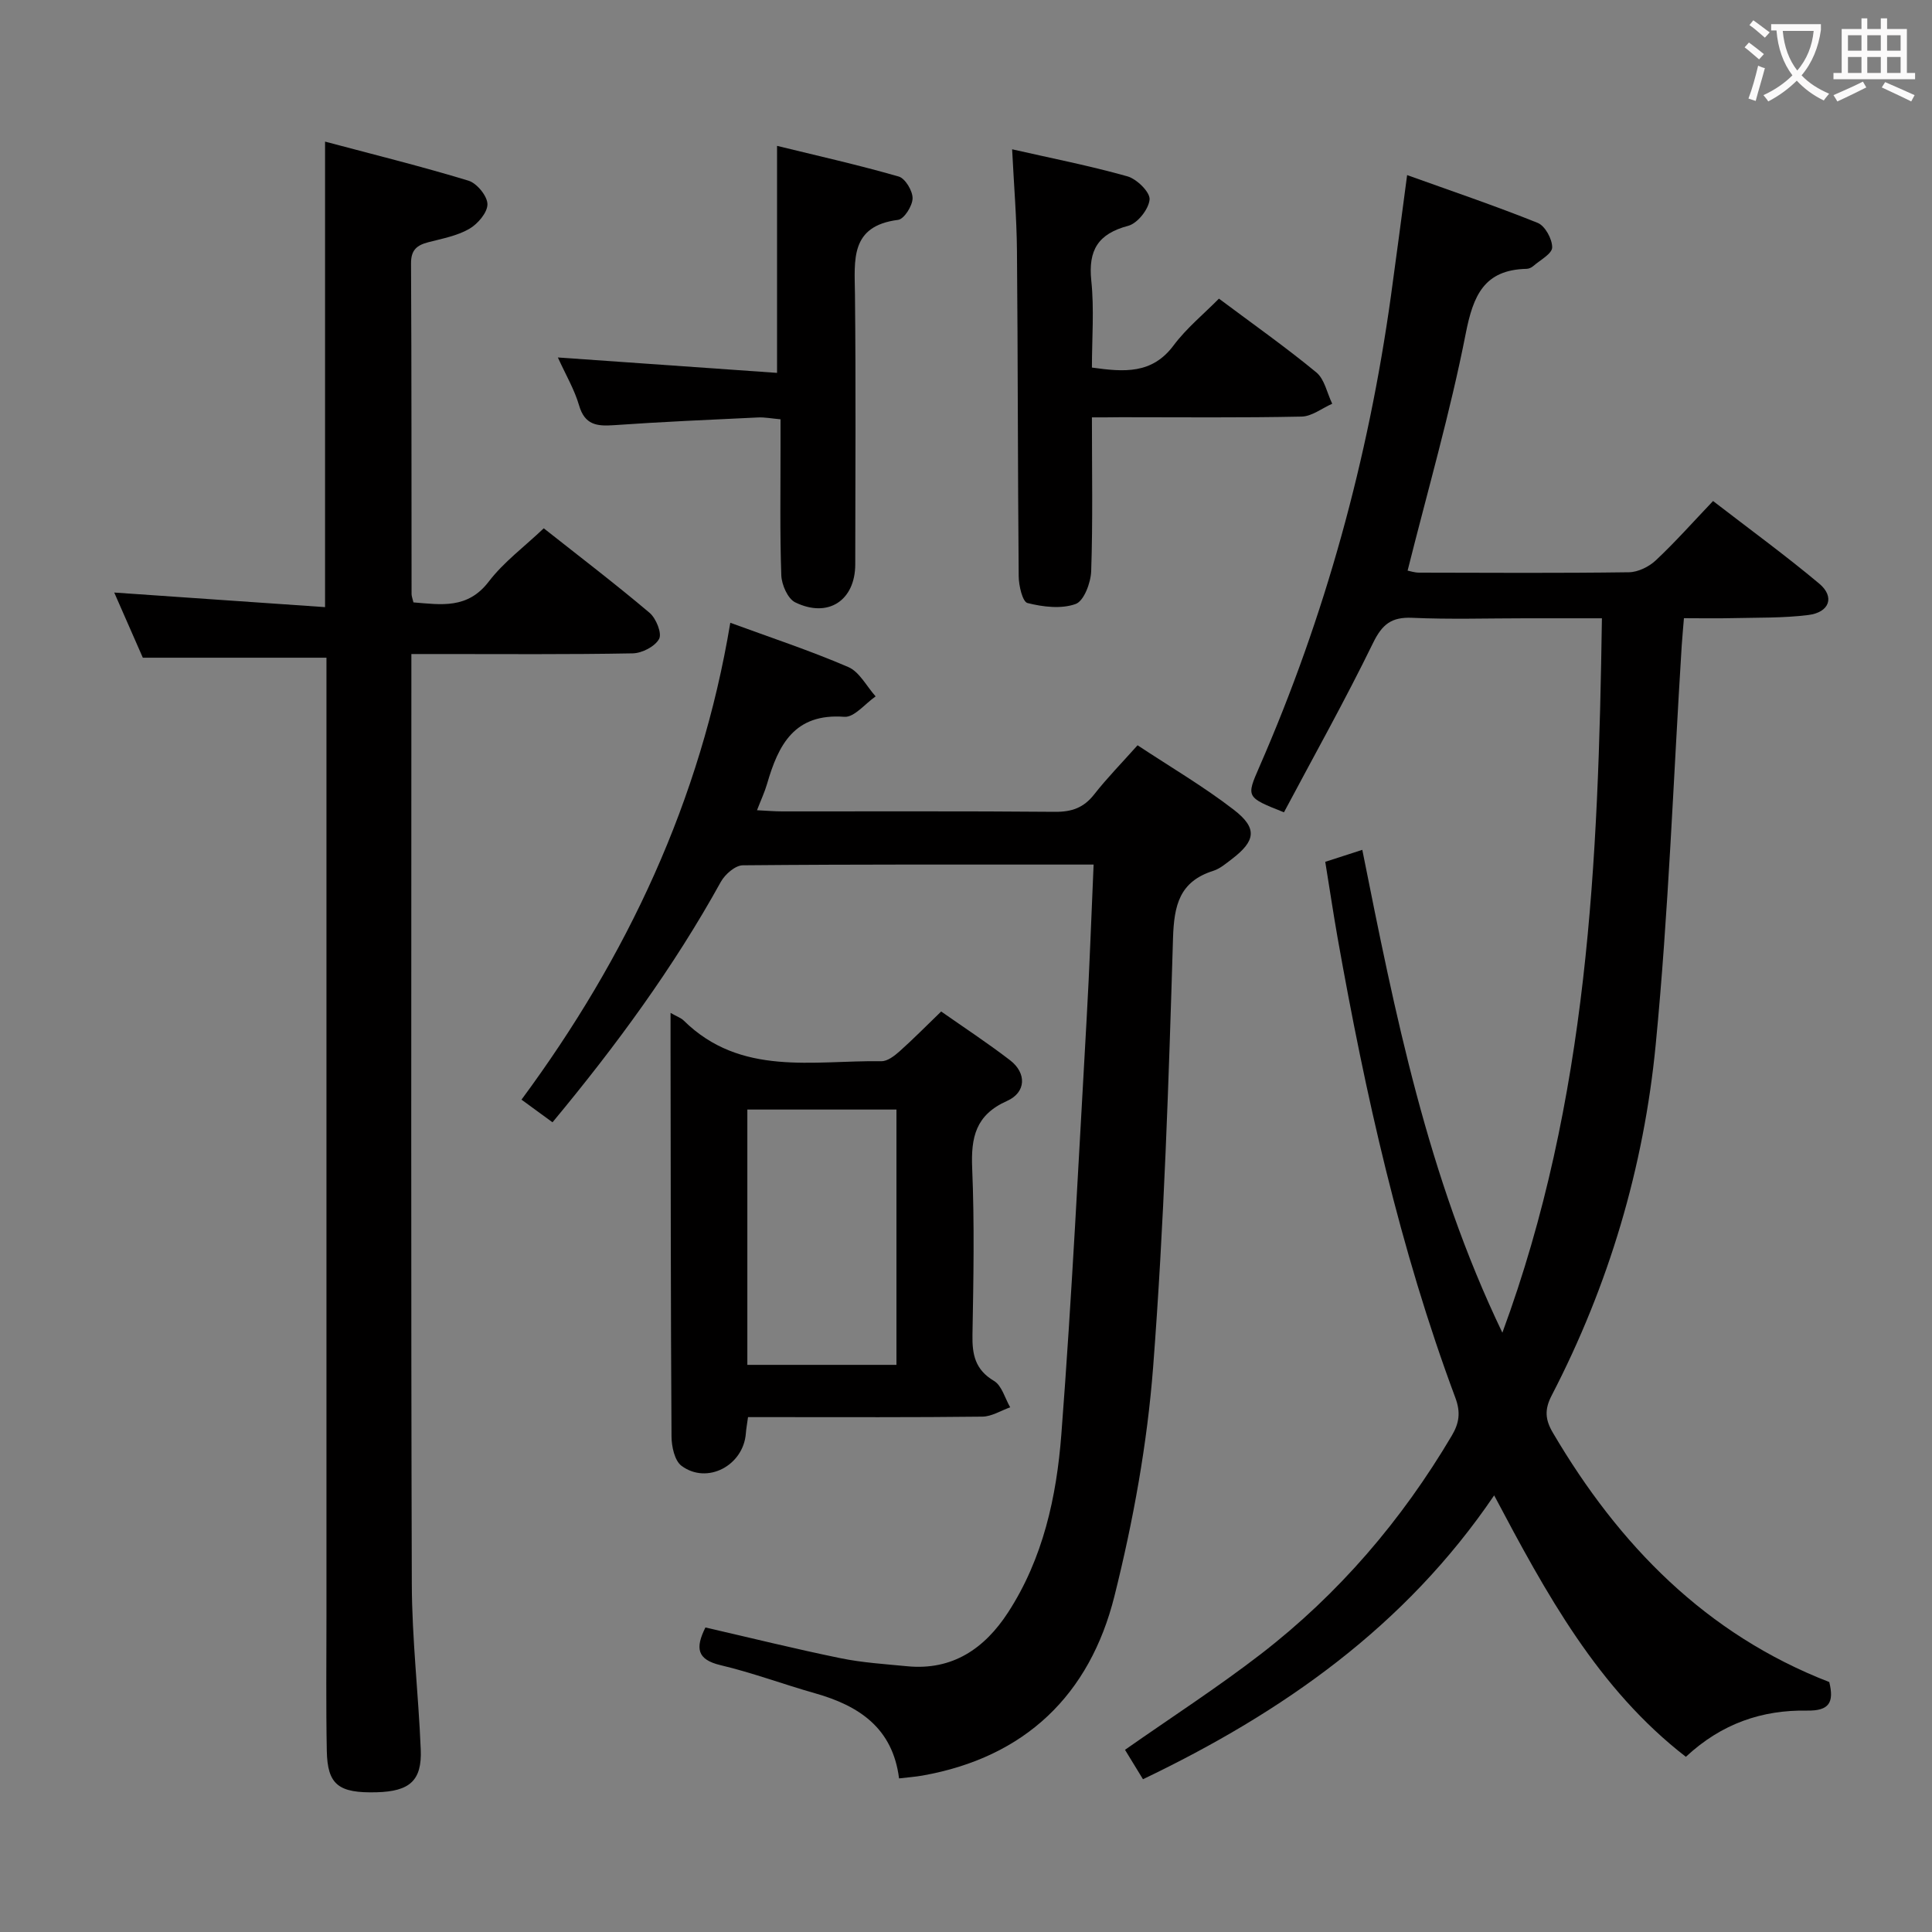 <svg enable-background="new 0 0 400 400" viewBox="0 0 400 400" xmlns="http://www.w3.org/2000/svg"><rect x="0" y="0" width="400" height="400" fill="#808080" stroke="none"/><g fill="#010000"><path d="m274.38 178.43c2.76-.89 4.95-1.6 7.67-2.48 6.77 33.83 13.43 67.55 29 99.97 17.81-48.25 19.86-97.62 20.61-147.91-5.6 0-10.69 0-15.79 0-7.83 0-15.67.25-23.49-.1-4.29-.19-6.21 1.33-8.11 5.22-5.8 11.9-12.29 23.47-18.44 35.05-7.85-3.12-7.83-3.13-5.1-9.39 13.65-31.23 22.56-63.79 27.25-97.53 1.12-8.04 2.16-16.1 3.35-25.01 9.18 3.3 18.21 6.35 27.04 9.9 1.52.61 3.02 3.36 2.99 5.09-.03 1.31-2.49 2.6-3.92 3.85-.36.31-.9.56-1.36.57-8.82.19-11.07 5.52-12.62 13.42-3.22 16.39-7.88 32.5-12.03 49.06.52.1 1.43.41 2.34.42 14.5.03 28.99.12 43.49-.08 1.89-.03 4.15-1.14 5.56-2.47 4-3.75 7.65-7.87 11.85-12.28 7.66 5.91 15.03 11.28 22 17.12 3.24 2.72 2.12 5.93-2.27 6.48-5.25.66-10.61.52-15.92.65-3.15.08-6.3.01-9.84.01-.17 2.11-.34 3.9-.46 5.69-1.73 27.53-2.72 55.13-5.38 82.56-2.46 25.45-9.71 49.84-21.54 72.67-1.51 2.91-1.36 5 .25 7.73 13.69 23.29 31.73 41.73 57.22 51.61 1.04 4.25-.03 5.98-4.58 5.91-9.28-.16-17.68 2.64-25.11 9.57-18.23-14.11-28.92-33.78-39.69-54.13-18.4 27.14-43.83 44.95-72.71 58.77-1.41-2.3-2.6-4.26-3.72-6.09 9.51-6.67 19.11-12.87 28.12-19.82 16.12-12.44 29.17-27.69 39.54-45.23 1.54-2.6 1.86-4.81.74-7.83-11.52-30.89-18.65-62.94-24.4-95.32-.89-5.06-1.64-10.14-2.54-15.65z"/><path d="m67.3 125.7c0-32.67 0-64.05 0-96.38 10.03 2.67 19.94 5.12 29.7 8.09 1.74.53 3.91 3.19 3.92 4.87.01 1.75-2.03 4.11-3.79 5.12-2.52 1.44-5.57 2-8.45 2.75-2.34.61-3.59 1.57-3.58 4.36.12 22.82.08 45.65.11 68.47 0 .47.2.94.39 1.74 5.74.46 11.21 1.43 15.6-4.32 3.08-4.03 7.33-7.17 11.38-11.02 7.42 5.86 14.81 11.5 21.9 17.49 1.35 1.14 2.61 4.25 1.98 5.41-.85 1.57-3.54 2.96-5.47 2.99-13.32.25-26.65.14-39.98.14-1.78 0-3.56 0-5.84 0v6.04c0 62.14-.1 124.28.09 186.42.03 11.45 1.38 22.89 1.85 34.34.27 6.45-2.28 8.67-9.12 8.86-7.9.21-10.2-1.54-10.33-8.6-.18-9.33-.07-18.66-.07-27.99 0-63.97 0-127.94 0-191.91 0-2.13 0-4.27 0-6.4-12.7 0-24.89 0-38.02 0-1.71-3.9-3.81-8.68-5.92-13.49 14.67 1.01 28.98 2 43.65 3.02z"/><path d="m226.42 179c-24.68 0-48.66-.07-72.63.15-1.56.01-3.69 1.87-4.55 3.43-9.78 17.69-21.65 33.89-34.85 49.78-2.1-1.54-4.07-2.97-6.42-4.69 21.85-29.56 37.12-61.98 43.23-98.73 8.34 3.06 16.53 5.76 24.42 9.16 2.33 1 3.8 4 5.67 6.08-2.16 1.49-4.43 4.38-6.47 4.23-10.34-.78-13.66 5.78-16 13.86-.5 1.72-1.27 3.35-2.09 5.48 2.04.1 3.63.24 5.21.24 18.83.02 37.66-.08 56.48.09 3.49.03 5.96-.85 8.12-3.61 2.65-3.38 5.68-6.47 8.98-10.17 6.83 4.52 13.71 8.55 19.96 13.38 4.93 3.81 4.48 6.44-.49 10.22-1.19.9-2.4 1.95-3.78 2.39-7.01 2.22-8.14 7.11-8.35 13.97-.89 29.58-1.85 59.19-4.11 88.69-1.22 15.96-4.13 31.97-8.02 47.52-5.11 20.43-18.48 33.38-39.79 37.15-1.44.25-2.91.36-4.8.58-1.32-10.47-8.32-15.06-17.41-17.63-6.54-1.85-12.93-4.25-19.53-5.81-4.94-1.17-5.26-3.56-3.15-7.81 9.31 2.14 18.59 4.44 27.96 6.36 4.53.93 9.21 1.22 13.83 1.67 9.39.91 16.03-3.7 20.86-11.13 7.26-11.17 10.05-23.96 11.04-36.87 2.2-28.66 3.6-57.39 5.24-86.09.6-10.43.95-20.88 1.44-31.89z"/><path d="m138.83 209.71c1.36.77 2.17 1.04 2.71 1.57 11.83 11.66 26.79 8.23 40.96 8.43 1.25.02 2.69-1.11 3.74-2.04 2.85-2.54 5.53-5.27 8.62-8.25 4.59 3.22 9.56 6.48 14.26 10.09 3.44 2.64 3.37 6.65-.63 8.43-6.51 2.9-7.48 7.54-7.21 13.93.48 11.46.27 22.96.06 34.44-.08 4.11.53 7.26 4.45 9.59 1.63.97 2.27 3.59 3.36 5.47-1.92.67-3.83 1.91-5.76 1.93-14.31.17-28.63.1-42.94.1-1.79 0-3.58 0-5.58 0-.2 1.47-.38 2.41-.45 3.37-.5 6.65-8 10.65-13.31 6.72-1.44-1.06-2.07-4.01-2.08-6.09-.17-26.79-.16-53.59-.2-80.38-.01-2.15 0-4.3 0-7.31zm15.9 72.87h30.87c0-17.84 0-35.25 0-52.86-10.4 0-20.48 0-30.87 0z"/><path d="m226.07 86.41c0 11.21.2 21.52-.15 31.82-.08 2.41-1.5 6.2-3.22 6.82-2.97 1.07-6.77.61-9.97-.2-1.03-.26-1.81-3.61-1.82-5.56-.2-22.46-.16-44.93-.36-67.39-.06-6.78-.63-13.55-1-20.99 7.99 1.82 16.02 3.39 23.87 5.6 1.94.55 4.7 3.26 4.59 4.78-.16 1.99-2.49 4.95-4.42 5.46-6.24 1.65-8.31 5.03-7.65 11.36.62 5.89.13 11.89.13 17.99 6.64.93 12.45 1.41 16.92-4.6 2.65-3.55 6.19-6.44 9.38-9.67 6.94 5.19 13.75 9.99 20.15 15.26 1.72 1.41 2.23 4.29 3.3 6.5-2.11.93-4.21 2.62-6.35 2.66-12.48.26-24.96.13-37.44.13-1.79.03-3.58.03-5.96.03z"/><path d="m160.88 77.2c0-16.16 0-31.04 0-47 8.13 1.99 16.73 3.92 25.19 6.35 1.35.39 2.9 2.98 2.87 4.52-.03 1.57-1.76 4.3-3 4.45-9.99 1.27-9.01 8.3-8.93 15.39.2 18.64.08 37.29.06 55.93-.01 7.48-5.61 11.2-12.43 7.87-1.55-.76-2.81-3.65-2.88-5.61-.31-8.81-.15-17.64-.16-26.46 0-1.81 0-3.61 0-5.83-1.83-.16-3.26-.45-4.68-.38-9.95.47-19.9.9-29.84 1.6-3.53.25-6.02-.07-7.19-4.1-.95-3.27-2.74-6.29-4.39-9.92 15.46 1.09 30.26 2.13 45.38 3.19z"/></g><path d="m362.1 8.8c1.1.8 2.1 1.6 3.1 2.4l-1 1.1c-1.3-1.1-2.3-2-3-2.5zm1.9 4.8c.5.2.9.4 1.4.5-.6 2.3-1.3 4.5-1.9 6.8l-1.5-.5c.8-2.1 1.4-4.3 2-6.8zm-1-9.4c1.3.9 2.4 1.8 3.4 2.5l-1 1.1c-1.4-1.2-2.4-2.1-3.2-2.6zm3.7 2.2v-1.4h10.3v1.2c-.5 3.6-1.8 6.8-4 9.4 1.5 1.6 3.4 2.8 5.7 3.8-.3.4-.7.8-1.1 1.4-2.3-1.1-4.1-2.5-5.6-4.1-1.6 1.6-3.6 3.1-5.9 4.3-.3-.5-.7-.9-1-1.3 2.4-1.1 4.4-2.5 6-4.1-1.9-2.5-3-5.6-3.3-9.3h-1.1zm8.8 0h-6.4c.3 3.3 1.3 6 3 8.2 2-2.3 3.1-5.1 3.4-8.2z" fill="#fbfafa"/><path d="m385.3 3.8h1.3v2.2h2.8v-2.2h1.3v2.2h4.1v9.1h1.7v1.3h-16.9v-1.3h1.7v-9.1h4.1v-2.2zm.4 13.1.7 1.2c-1.8.9-3.8 1.9-6 2.9-.2-.4-.5-.8-.8-1.3 2.3-1 4.3-1.9 6.1-2.8zm-3.1-6.4h2.8v-3.2h-2.8zm0 4.6h2.8v-3.3h-2.8zm4-4.6h2.8v-3.2h-2.8zm0 4.6h2.8v-3.3h-2.8zm3.7 1.9c2.1.9 4.1 1.8 6.1 2.7l-.7 1.3c-2.2-1.1-4.2-2-6.1-2.9zm3.2-9.7h-2.8v3.2h2.8zm-2.8 7.8h2.8v-3.3h-2.8z" fill="#fbfafa"/></svg>